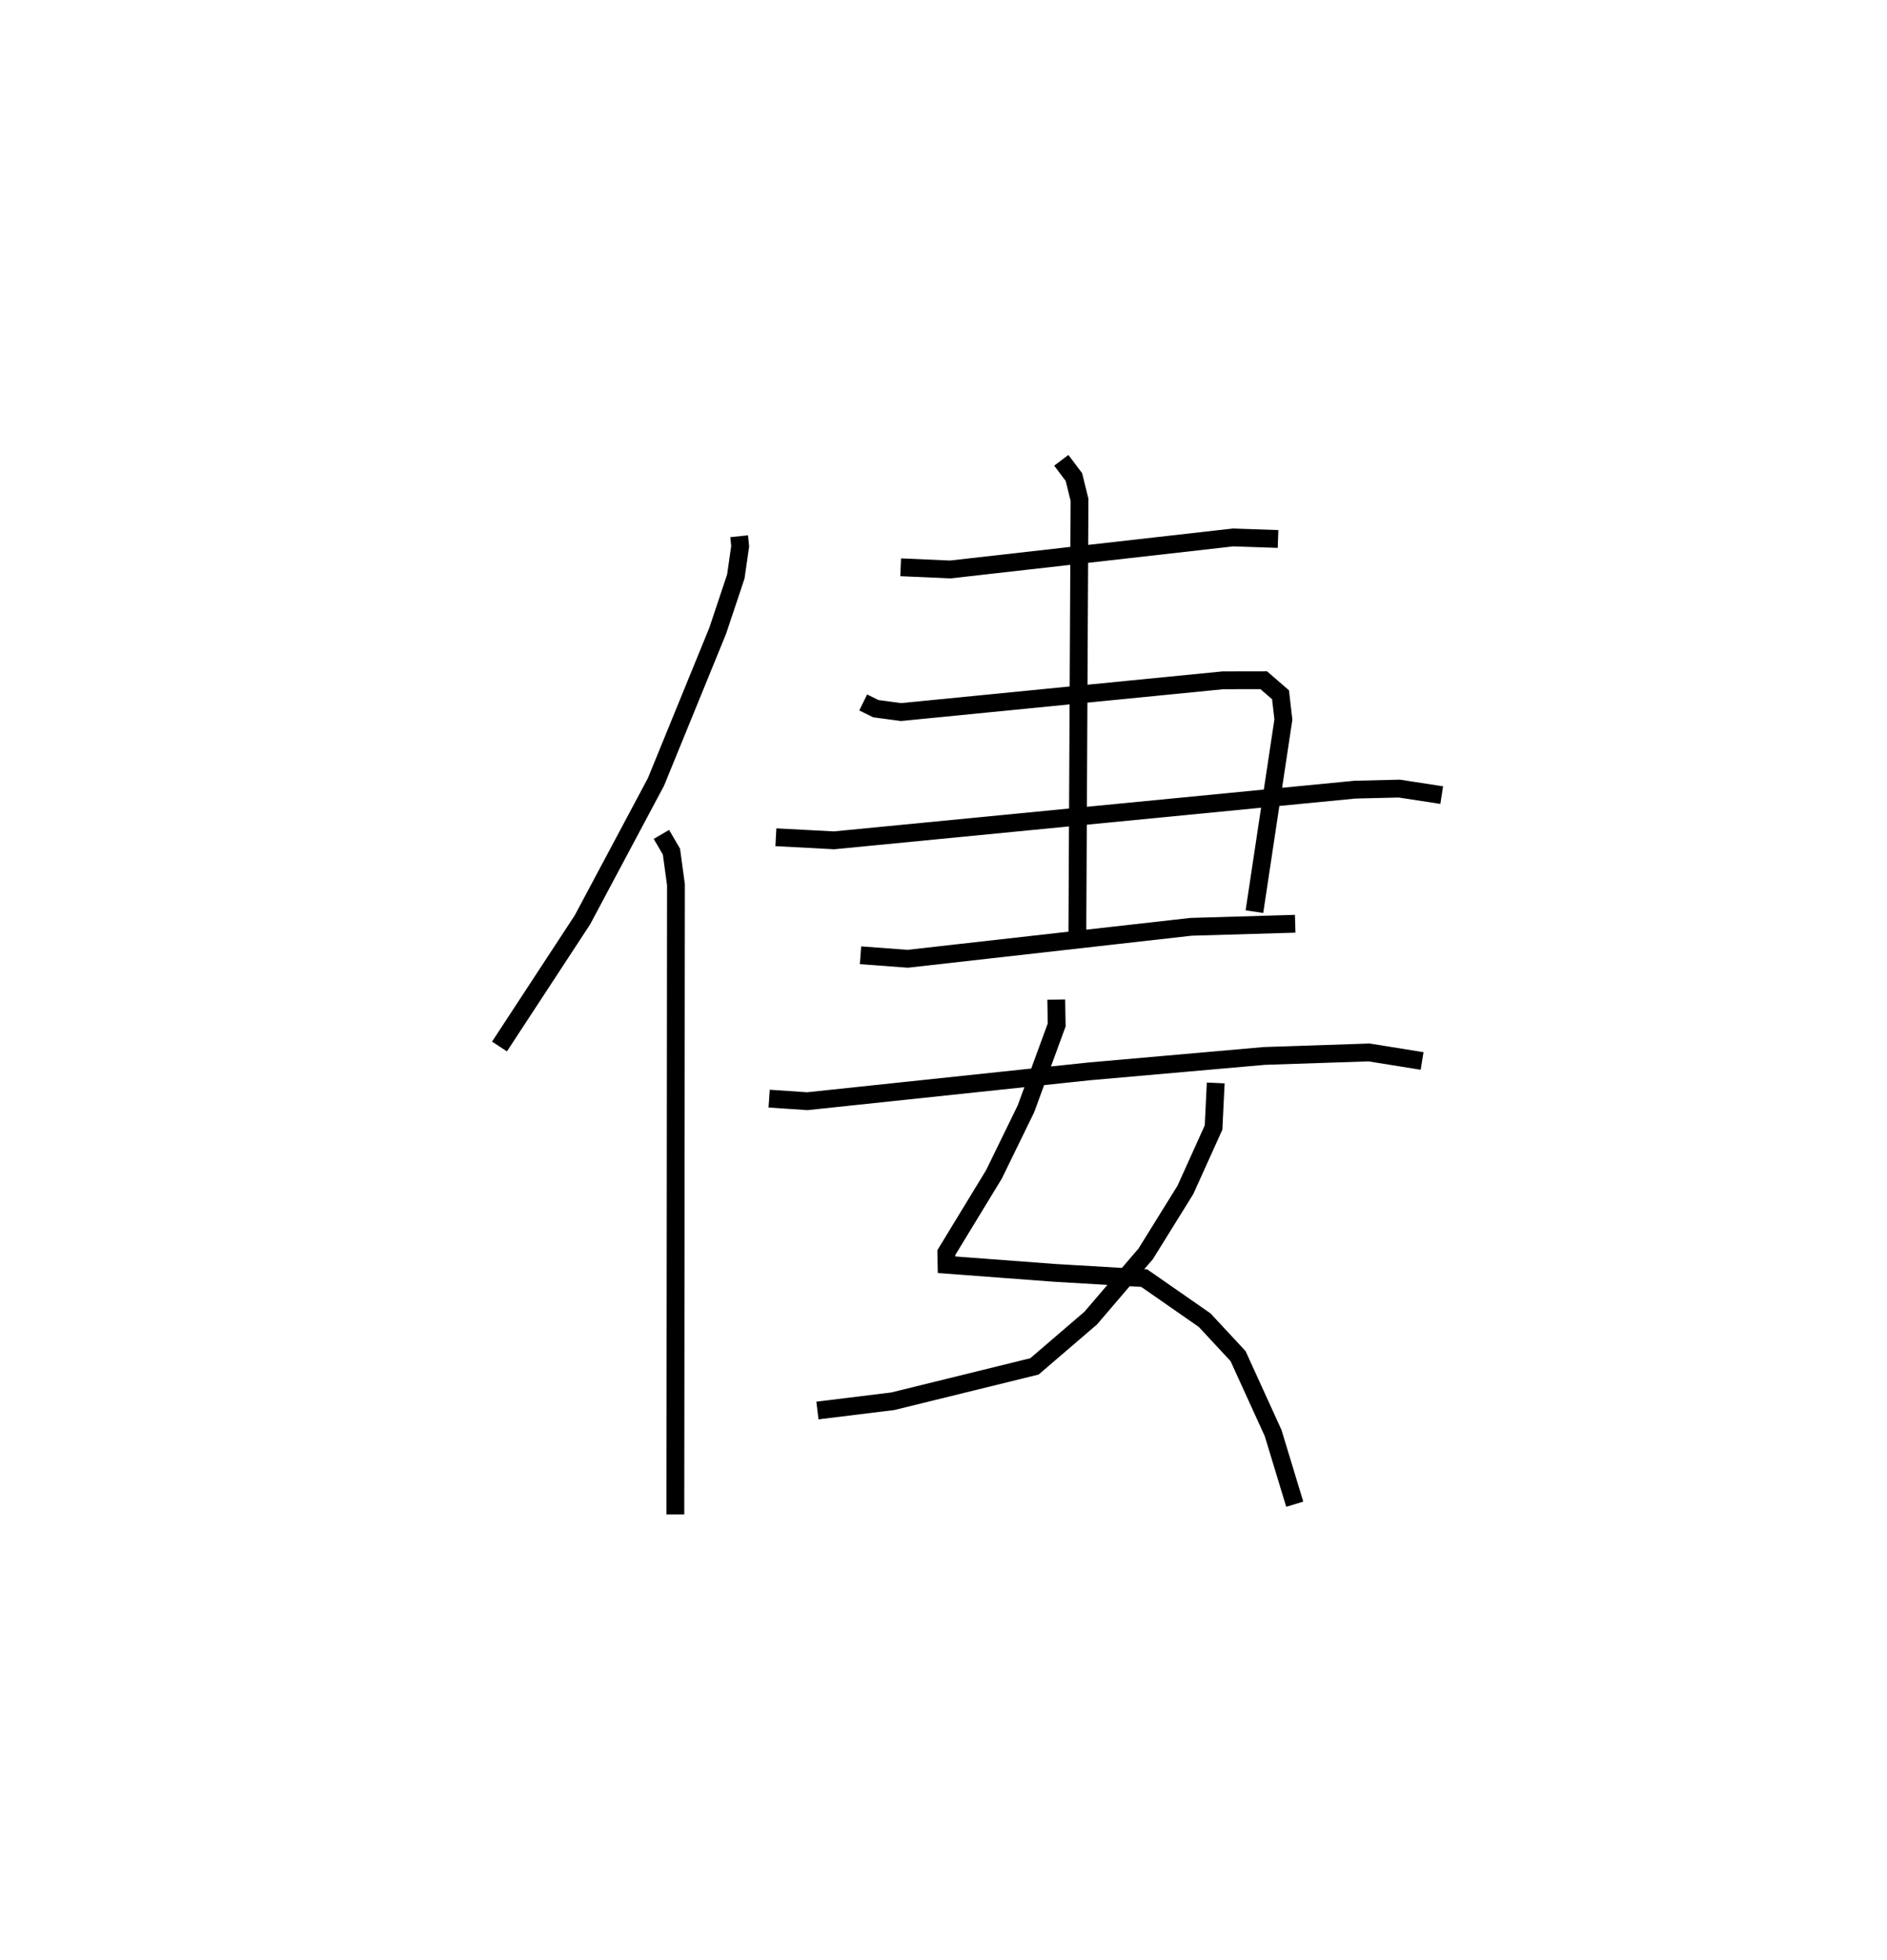 <?xml version="1.0" encoding="utf-8" ?>
<svg baseProfile="full" height="109.999" version="1.1" width="105.942" xmlns="http://www.w3.org/2000/svg" xmlns:ev="http://www.w3.org/2001/xml-events" xmlns:xlink="http://www.w3.org/1999/xlink"><defs /><rect fill="white" height="109.999" width="105.942" x="0" y="0" /><path d="M25,25 m0.0,0.0 m16.499,5.098 l0.057,0.56 -0.245,1.702 l-1.017,3.044 -3.465,8.482 l-4.127,7.74 -4.659,7.112 m9.09,-11.904 l0.564,0.965 0.253,1.856 l-0.033,35.345 m12.649,-53.16 l2.786,0.123 15.875,-1.797 l2.526,0.086 m-23.29,9.175 l0.708,0.349 1.421,0.19 l18.068,-1.782 2.29,-0.004 l0.942,0.815 0.161,1.391 l-1.626,10.783 m-26.867,-4.176 l3.265,0.173 29.249,-2.845 l2.485,-0.06 2.383,0.366 m-32.63,8.989 l2.647,0.198 15.909,-1.794 l5.848,-0.172 m-13.132,-26.012 l0.708,0.939 0.315,1.276 l-0.124,24.962 m-1.182,3.091 l0.025,1.422 -1.727,4.711 l-1.794,3.676 -2.678,4.397 l0.014,0.677 6.041,0.454 l5.06,0.299 3.389,2.356 l1.878,2.02 1.969,4.32 l1.213,3.992 m-4.437,-23.645 l-0.121,2.503 -1.581,3.499 l-2.229,3.589 -3.087,3.608 l-3.16,2.711 -7.953,1.956 l-4.23,0.52 m-2.711,-17.506 l2.139,0.145 15.806,-1.672 l9.852,-0.868 5.885,-0.197 l2.976,0.479 " fill="none" stroke="black" stroke-width="1" /></svg>